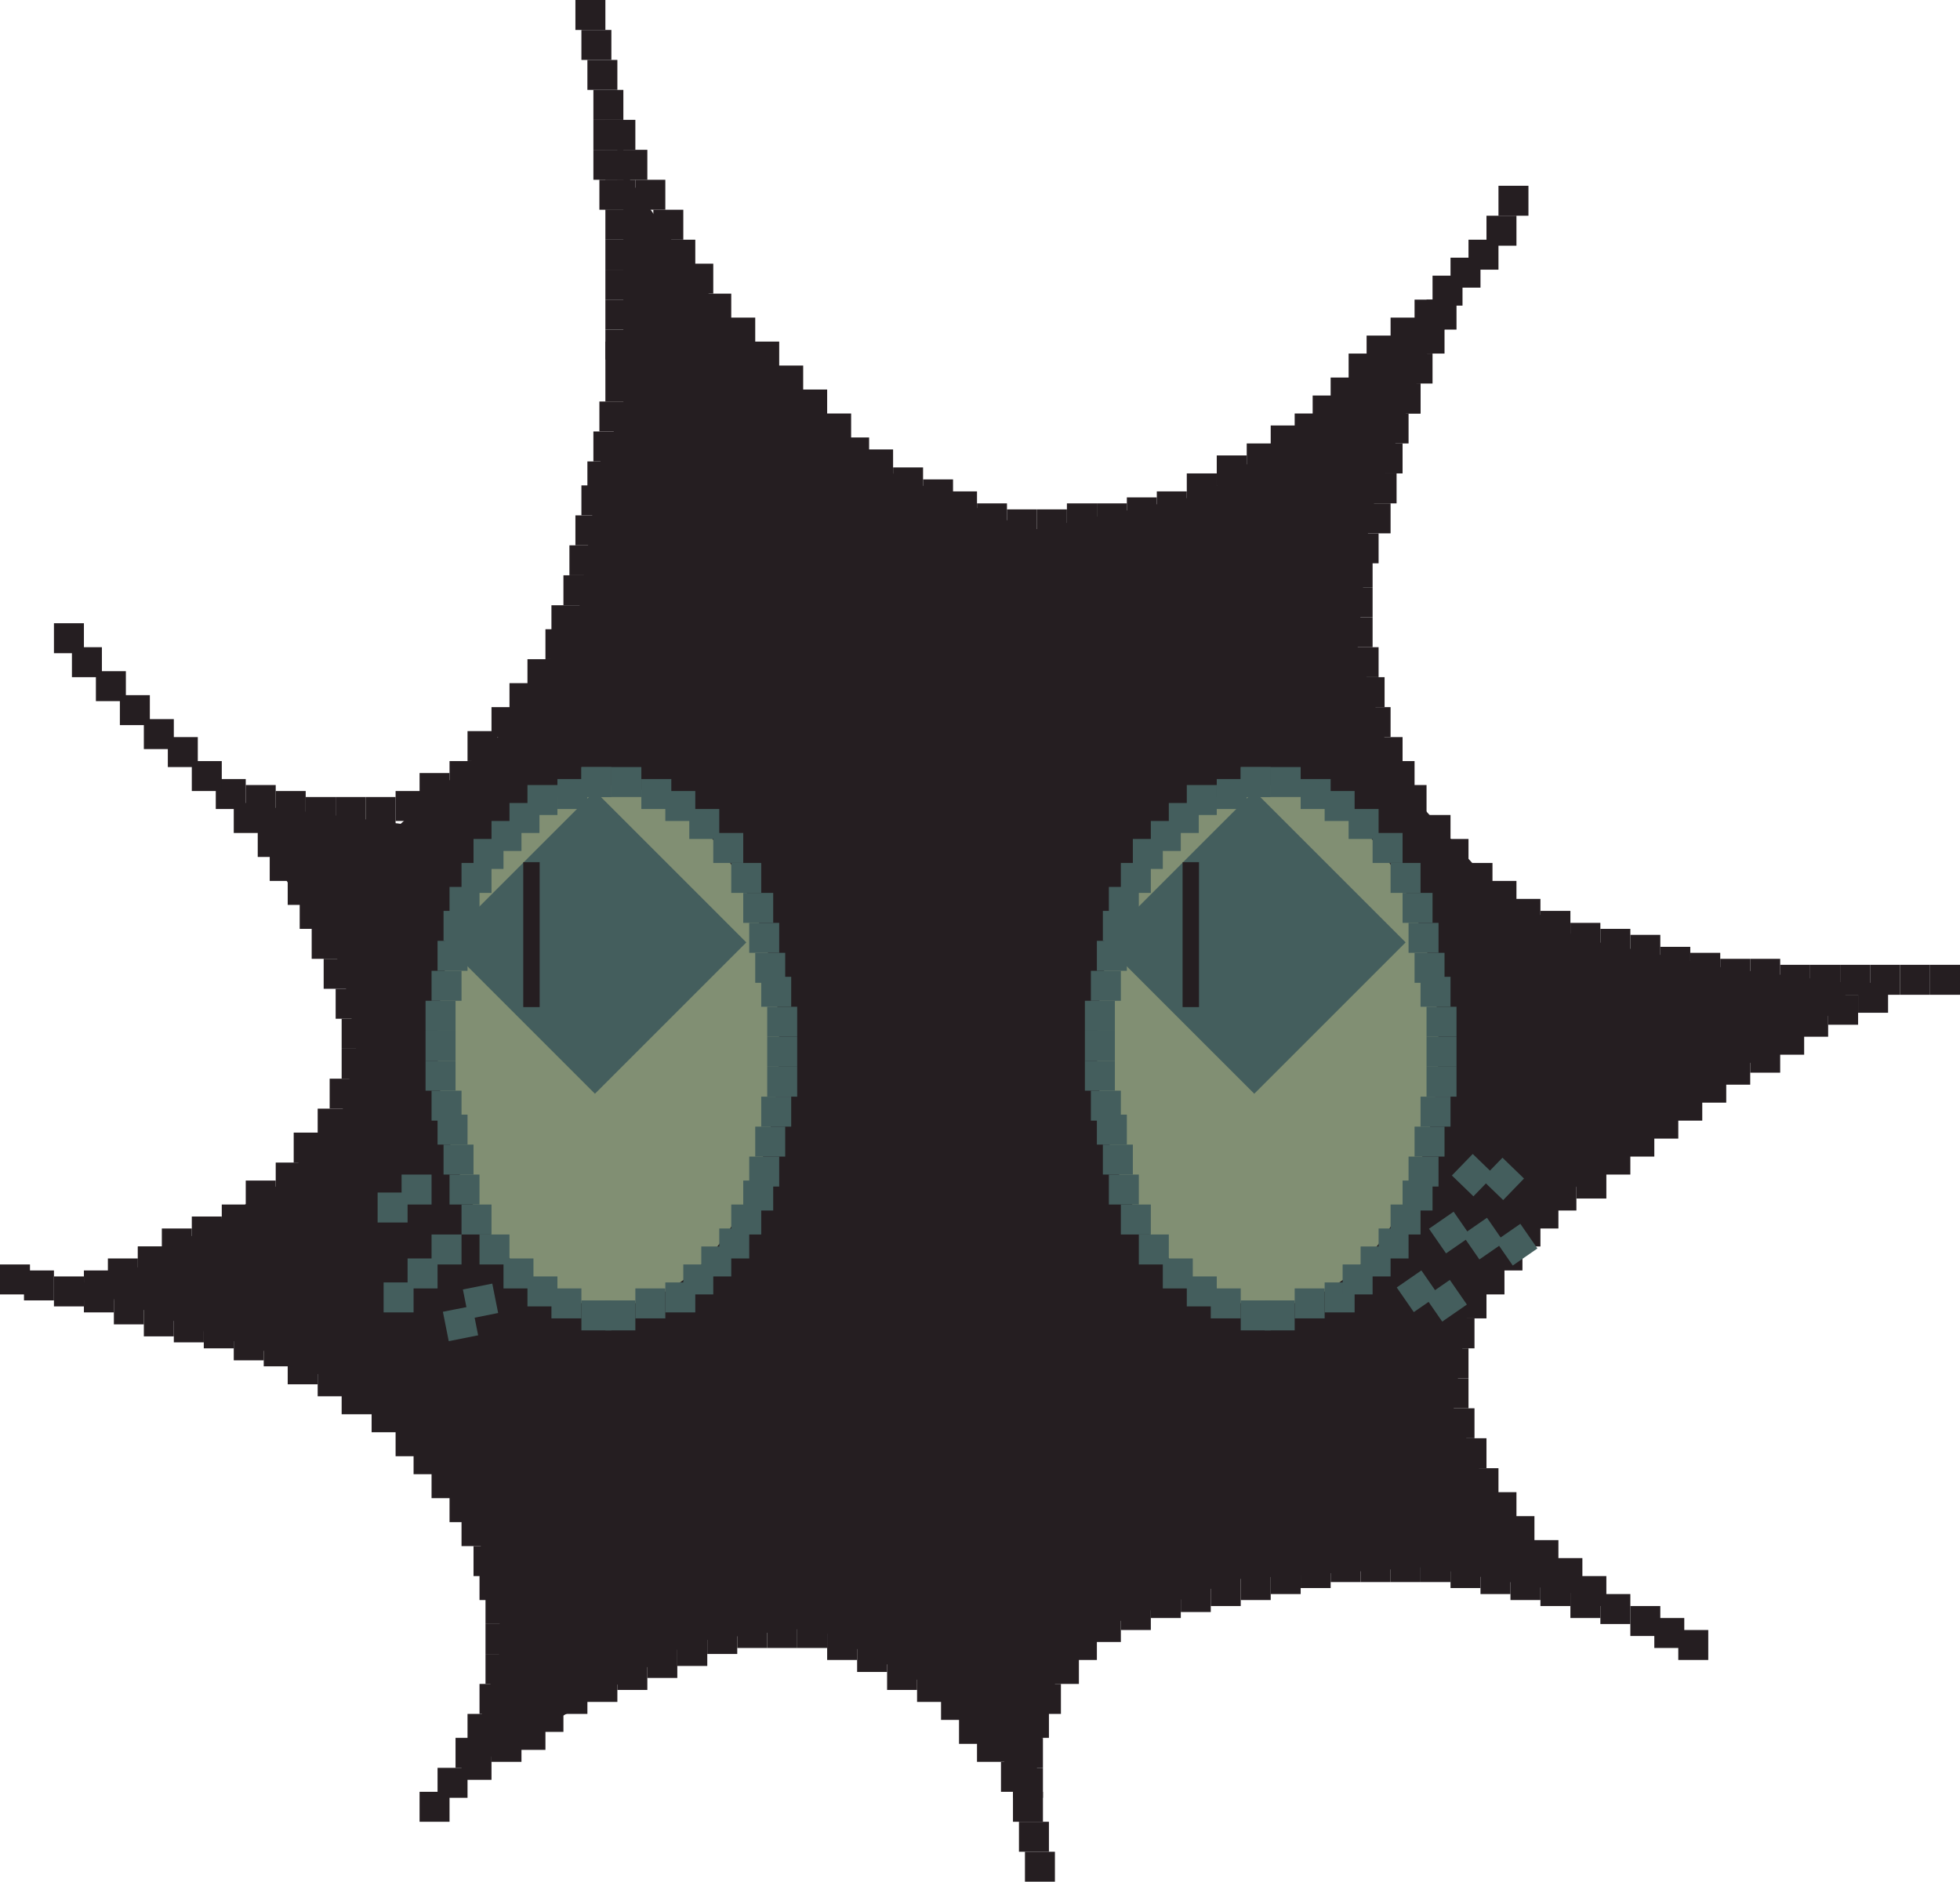 <svg width="327" height="314" viewBox="0 0 327 314" fill="none" xmlns="http://www.w3.org/2000/svg">
<rect x="96" width="5" height="5" fill="#251E21"/>
<rect x="97" y="5" width="5" height="5" fill="#251E21"/>
<rect x="98" y="10" width="5" height="5" fill="#251E21"/>
<rect x="99" y="15" width="5" height="5" fill="#251E21"/>
<rect x="99" y="20" width="5" height="5" fill="#251E21"/>
<rect x="101" y="20" width="5" height="5" fill="#251E21"/>
<rect x="99" y="25" width="5" height="5" fill="#251E21"/>
<rect x="103" y="25" width="5" height="5" fill="#251E21"/>
<rect x="100" y="30" width="5" height="5" fill="#251E21"/>
<rect x="101" y="35" width="5" height="5" fill="#251E21"/>
<rect x="109" y="35" width="5" height="5" fill="#251E21"/>
<rect x="111" y="40" width="5" height="5" fill="#251E21"/>
<rect x="101" y="40" width="5" height="5" fill="#251E21"/>
<rect x="101" y="45" width="5" height="5" fill="#251E21"/>
<rect x="101" y="50" width="5" height="5" fill="#251E21"/>
<rect x="101" y="57" width="5" height="5" fill="#251E21"/>
<rect x="101" y="55" width="5" height="5" fill="#251E21"/>
<rect x="101" y="30" width="5" height="5" fill="#251E21"/>
<rect x="114" y="44" width="5" height="5" fill="#251E21"/>
<rect x="117" y="49" width="5" height="5" fill="#251E21"/>
<rect x="121" y="53" width="5" height="5" fill="#251E21"/>
<rect x="125" y="57" width="5" height="5" fill="#251E21"/>
<rect x="129" y="61" width="5" height="5" fill="#251E21"/>
<rect x="133" y="65" width="5" height="5" fill="#251E21"/>
<rect x="137" y="69" width="5" height="5" fill="#251E21"/>
<rect x="140" y="73" width="5" height="5" fill="#251E21"/>
<rect x="144" y="75" width="5" height="5" fill="#251E21"/>
<rect x="149" y="78" width="5" height="5" fill="#251E21"/>
<rect x="154" y="80" width="5" height="5" fill="#251E21"/>
<rect x="158" y="82" width="5" height="5" fill="#251E21"/>
<rect x="163" y="84" width="5" height="5" fill="#251E21"/>
<rect x="168" y="85" width="5" height="5" fill="#251E21"/>
<rect x="173" y="85" width="5" height="5" fill="#251E21"/>
<rect x="178" y="84" width="5" height="5" fill="#251E21"/>
<rect x="183" y="84" width="5" height="5" fill="#251E21"/>
<rect x="188" y="83" width="5" height="5" fill="#251E21"/>
<rect x="193" y="82" width="5" height="5" fill="#251E21"/>
<rect x="198" y="79" width="5" height="5" fill="#251E21"/>
<rect x="203" y="76" width="5" height="5" fill="#251E21"/>
<rect x="208" y="74" width="5" height="5" fill="#251E21"/>
<rect x="212" y="71" width="5" height="5" fill="#251E21"/>
<rect x="216" y="69" width="5" height="5" fill="#251E21"/>
<rect x="219" y="66" width="5" height="5" fill="#251E21"/>
<rect x="222" y="63" width="5" height="5" fill="#251E21"/>
<rect x="225" y="59" width="5" height="5" fill="#251E21"/>
<rect x="228" y="56" width="5" height="5" fill="#251E21"/>
<rect x="232" y="53" width="5" height="5" fill="#251E21"/>
<rect x="236" y="50" width="5" height="5" fill="#251E21"/>
<rect x="239" y="46" width="5" height="5" fill="#251E21"/>
<rect x="238" y="50" width="5" height="5" fill="#251E21"/>
<rect x="236" y="54" width="5" height="5" fill="#251E21"/>
<rect x="234" y="59" width="5" height="5" fill="#251E21"/>
<rect x="232" y="64" width="5" height="5" fill="#251E21"/>
<rect x="230" y="69" width="5" height="5" fill="#251E21"/>
<rect x="229" y="74" width="5" height="5" fill="#251E21"/>
<rect x="228" y="79" width="5" height="5" fill="#251E21"/>
<rect x="227" y="84" width="5" height="5" fill="#251E21"/>
<rect x="225" y="89" width="5" height="5" fill="#251E21"/>
<rect x="224" y="93" width="5" height="5" fill="#251E21"/>
<rect x="224" y="98" width="5" height="5" fill="#251E21"/>
<rect x="224" y="103" width="5" height="5" fill="#251E21"/>
<rect x="225" y="108" width="5" height="5" fill="#251E21"/>
<rect x="226" y="113" width="5" height="5" fill="#251E21"/>
<rect x="227" y="118" width="5" height="5" fill="#251E21"/>
<rect x="229" y="123" width="5" height="5" fill="#251E21"/>
<rect x="231" y="127" width="5" height="5" fill="#251E21"/>
<rect x="233" y="131" width="5" height="5" fill="#251E21"/>
<rect x="237" y="136" width="5" height="5" fill="#251E21"/>
<rect x="240" y="140" width="5" height="5" fill="#251E21"/>
<rect x="244" y="144" width="5" height="5" fill="#251E21"/>
<rect x="248" y="147" width="5" height="5" fill="#251E21"/>
<rect x="252" y="150" width="5" height="5" fill="#251E21"/>
<rect x="257" y="152" width="5" height="5" fill="#251E21"/>
<rect x="262" y="154" width="5" height="5" fill="#251E21"/>
<rect x="267" y="155" width="5" height="5" fill="#251E21"/>
<rect x="272" y="156" width="5" height="5" fill="#251E21"/>
<rect x="277" y="158" width="5" height="5" fill="#251E21"/>
<rect x="282" y="159" width="5" height="5" fill="#251E21"/>
<rect x="287" y="160" width="5" height="5" fill="#251E21"/>
<rect x="292" y="160" width="5" height="5" fill="#251E21"/>
<rect x="297" y="161" width="5" height="5" fill="#251E21"/>
<rect x="302" y="161" width="5" height="5" fill="#251E21"/>
<rect x="307" y="161" width="5" height="5" fill="#251E21"/>
<rect x="310" y="164" width="5" height="5" fill="#251E21"/>
<rect x="305" y="166" width="5" height="5" fill="#251E21"/>
<rect x="300" y="168" width="5" height="5" fill="#251E21"/>
<rect x="296" y="171" width="5" height="5" fill="#251E21"/>
<rect x="292" y="174" width="5" height="5" fill="#251E21"/>
<rect x="287" y="176" width="5" height="5" fill="#251E21"/>
<rect x="283" y="179" width="5" height="5" fill="#251E21"/>
<rect x="279" y="182" width="5" height="5" fill="#251E21"/>
<rect x="275" y="185" width="5" height="5" fill="#251E21"/>
<rect x="271" y="188" width="5" height="5" fill="#251E21"/>
<rect x="267" y="191" width="5" height="5" fill="#251E21"/>
<rect x="263" y="195" width="5" height="5" fill="#251E21"/>
<rect x="258" y="197" width="5" height="5" fill="#251E21"/>
<rect x="255" y="200" width="5" height="5" fill="#251E21"/>
<rect x="252" y="203" width="5" height="5" fill="#251E21"/>
<rect x="249" y="207" width="5" height="5" fill="#251E21"/>
<rect x="246" y="211" width="5" height="5" fill="#251E21"/>
<rect x="243" y="215" width="5" height="5" fill="#251E21"/>
<rect x="241" y="220" width="5" height="5" fill="#251E21"/>
<rect x="240" y="225" width="5" height="5" fill="#251E21"/>
<rect x="240" y="230" width="5" height="5" fill="#251E21"/>
<rect x="241" y="235" width="5" height="5" fill="#251E21"/>
<rect x="243" y="240" width="5" height="5" fill="#251E21"/>
<rect x="245" y="245" width="5" height="5" fill="#251E21"/>
<rect x="248" y="249" width="5" height="5" fill="#251E21"/>
<rect x="251" y="253" width="5" height="5" fill="#251E21"/>
<rect x="255" y="257" width="5" height="5" fill="#251E21"/>
<rect x="259" y="260" width="5" height="5" fill="#251E21"/>
<rect x="263" y="263" width="5" height="5" fill="#251E21"/>
<rect x="267" y="266" width="5" height="5" fill="#251E21"/>
<rect x="262" y="265" width="5" height="5" fill="#251E21"/>
<rect x="257" y="263" width="5" height="5" fill="#251E21"/>
<rect x="252" y="262" width="5" height="5" fill="#251E21"/>
<rect x="247" y="261" width="5" height="5" fill="#251E21"/>
<rect x="242" y="260" width="5" height="5" fill="#251E21"/>
<rect x="237" y="259" width="5" height="5" fill="#251E21"/>
<rect x="232" y="259" width="5" height="5" fill="#251E21"/>
<rect x="227" y="259" width="5" height="5" fill="#251E21"/>
<rect x="222" y="259" width="5" height="5" fill="#251E21"/>
<rect x="217" y="260" width="5" height="5" fill="#251E21"/>
<rect x="212" y="261" width="5" height="5" fill="#251E21"/>
<rect x="207" y="262" width="5" height="5" fill="#251E21"/>
<rect x="202" y="263" width="5" height="5" fill="#251E21"/>
<rect x="197" y="264" width="5" height="5" fill="#251E21"/>
<rect x="192" y="265" width="5" height="5" fill="#251E21"/>
<rect x="187" y="267" width="5" height="5" fill="#251E21"/>
<rect x="182" y="269" width="5" height="5" fill="#251E21"/>
<rect x="178" y="272" width="5" height="5" fill="#251E21"/>
<rect x="175" y="276" width="5" height="5" fill="#251E21"/>
<rect x="172" y="281" width="5" height="5" fill="#251E21"/>
<rect x="170" y="285" width="5" height="5" fill="#251E21"/>
<rect x="169" y="290" width="5" height="5" fill="#251E21"/>
<rect x="169" y="295" width="5" height="5" fill="#251E21"/>
<rect x="167" y="294" width="5" height="5" fill="#251E21"/>
<rect x="163" y="289" width="5" height="5" fill="#251E21"/>
<rect x="160" y="286" width="5" height="5" fill="#251E21"/>
<rect x="157" y="282" width="5" height="5" fill="#251E21"/>
<rect x="153" y="279" width="5" height="5" fill="#251E21"/>
<rect x="148" y="277" width="5" height="5" fill="#251E21"/>
<rect x="143" y="274" width="5" height="5" fill="#251E21"/>
<rect x="138" y="272" width="5" height="5" fill="#251E21"/>
<rect x="133" y="270" width="5" height="5" fill="#251E21"/>
<rect x="128" y="270" width="5" height="5" fill="#251E21"/>
<rect x="123" y="270" width="5" height="5" fill="#251E21"/>
<rect x="118" y="271" width="5" height="5" fill="#251E21"/>
<rect x="113" y="273" width="5" height="5" fill="#251E21"/>
<rect x="108" y="275" width="5" height="5" fill="#251E21"/>
<rect x="103" y="277" width="5" height="5" fill="#251E21"/>
<rect x="98" y="279" width="5" height="5" fill="#251E21"/>
<rect x="93" y="281" width="5" height="5" fill="#251E21"/>
<rect x="89" y="284" width="5" height="5" fill="#251E21"/>
<rect x="86" y="287" width="5" height="5" fill="#251E21"/>
<rect x="82" y="289" width="5" height="5" fill="#251E21"/>
<rect x="77" y="292" width="5" height="5" fill="#251E21"/>
<rect x="76" y="290" width="5" height="5" fill="#251E21"/>
<rect x="78" y="286" width="5" height="5" fill="#251E21"/>
<rect x="80" y="281" width="5" height="5" fill="#251E21"/>
<rect x="81" y="276" width="5" height="5" fill="#251E21"/>
<rect x="81" y="271" width="5" height="5" fill="#251E21"/>
<rect x="81" y="266" width="5" height="5" fill="#251E21"/>
<rect x="80" y="262" width="5" height="5" fill="#251E21"/>
<rect x="79" y="258" width="5" height="5" fill="#251E21"/>
<rect x="77" y="253" width="5" height="5" fill="#251E21"/>
<rect x="75" y="249" width="5" height="5" fill="#251E21"/>
<rect x="72" y="245" width="5" height="5" fill="#251E21"/>
<rect x="69" y="241" width="5" height="5" fill="#251E21"/>
<rect x="66" y="238" width="5" height="5" fill="#251E21"/>
<rect x="62" y="234" width="5" height="5" fill="#251E21"/>
<rect x="57" y="231" width="5" height="5" fill="#251E21"/>
<rect x="53" y="228" width="5" height="5" fill="#251E21"/>
<rect x="48" y="226" width="5" height="5" fill="#251E21"/>
<rect x="44" y="223" width="5" height="5" fill="#251E21"/>
<rect x="39" y="222" width="5" height="5" fill="#251E21"/>
<rect x="34" y="220" width="5" height="5" fill="#251E21"/>
<rect x="29" y="219" width="5" height="5" fill="#251E21"/>
<rect x="24" y="218" width="5" height="5" fill="#251E21"/>
<rect x="19" y="216" width="5" height="5" fill="#251E21"/>
<rect x="14" y="214" width="5" height="5" fill="#251E21"/>
<rect x="14" y="212" width="5" height="5" fill="#251E21"/>
<rect x="18" y="210" width="5" height="5" fill="#251E21"/>
<rect x="23" y="208" width="5" height="5" fill="#251E21"/>
<rect x="23" y="208" width="5" height="5" fill="#251E21"/>
<rect x="27" y="205" width="5" height="5" fill="#251E21"/>
<rect x="32" y="203" width="5" height="5" fill="#251E21"/>
<rect x="37" y="201" width="5" height="5" fill="#251E21"/>
<rect x="41" y="197" width="5" height="5" fill="#251E21"/>
<rect x="46" y="194" width="5" height="5" fill="#251E21"/>
<rect x="49" y="189" width="5" height="5" fill="#251E21"/>
<rect x="53" y="185" width="5" height="5" fill="#251E21"/>
<rect x="55" y="180" width="5" height="5" fill="#251E21"/>
<rect x="57" y="175" width="5" height="5" fill="#251E21"/>
<rect x="57" y="170" width="5" height="5" fill="#251E21"/>
<rect x="56" y="165" width="5" height="5" fill="#251E21"/>
<rect x="54" y="160" width="5" height="5" fill="#251E21"/>
<rect x="52" y="155" width="5" height="5" fill="#251E21"/>
<rect x="50" y="150" width="5" height="5" fill="#251E21"/>
<rect x="48" y="146" width="5" height="5" fill="#251E21"/>
<rect x="45" y="142" width="5" height="5" fill="#251E21"/>
<rect x="43" y="138" width="5" height="5" fill="#251E21"/>
<rect x="39" y="134" width="5" height="5" fill="#251E21"/>
<rect x="41" y="131" width="5" height="5" fill="#251E21"/>
<rect x="46" y="132" width="5" height="5" fill="#251E21"/>
<rect x="51" y="133" width="5" height="5" fill="#251E21"/>
<rect x="56" y="133" width="5" height="5" fill="#251E21"/>
<rect x="61" y="133" width="5" height="5" fill="#251E21"/>
<rect x="66" y="132" width="5" height="5" fill="#251E21"/>
<rect x="70" y="129" width="5" height="5" fill="#251E21"/>
<rect x="75" y="127" width="5" height="5" fill="#251E21"/>
<rect x="78" y="122" width="5" height="5" fill="#251E21"/>
<rect x="82" y="118" width="5" height="5" fill="#251E21"/>
<rect x="85" y="114" width="5" height="5" fill="#251E21"/>
<rect x="88" y="110" width="5" height="5" fill="#251E21"/>
<rect x="91" y="105" width="5" height="5" fill="#251E21"/>
<rect x="92" y="101" width="5" height="5" fill="#251E21"/>
<rect x="94" y="96" width="5" height="5" fill="#251E21"/>
<rect x="95" y="91" width="5" height="5" fill="#251E21"/>
<rect x="96" y="86" width="5" height="5" fill="#251E21"/>
<rect x="97" y="81" width="5" height="5" fill="#251E21"/>
<rect x="98" y="77" width="5" height="5" fill="#251E21"/>
<rect x="99" y="72" width="5" height="5" fill="#251E21"/>
<rect x="100" y="67" width="5" height="5" fill="#251E21"/>
<rect x="101" y="62" width="5" height="5" fill="#251E21"/>
<rect x="36" y="130" width="5" height="5" fill="#251E21"/>
<rect x="32" y="127" width="5" height="5" fill="#251E21"/>
<rect x="28" y="123" width="5" height="5" fill="#251E21"/>
<rect x="24" y="120" width="5" height="5" fill="#251E21"/>
<rect x="20" y="116" width="5" height="5" fill="#251E21"/>
<rect x="16" y="112" width="5" height="5" fill="#251E21"/>
<rect x="12" y="108" width="5" height="5" fill="#251E21"/>
<rect x="9" y="104" width="5" height="5" fill="#251E21"/>
<rect x="9" y="213" width="5" height="5" fill="#251E21"/>
<rect x="4" y="212" width="5" height="5" fill="#251E21"/>
<rect y="211" width="5" height="5" fill="#251E21"/>
<rect x="73" y="295" width="5" height="5" fill="#251E21"/>
<rect x="70" y="299" width="5" height="5" fill="#251E21"/>
<rect x="169" y="299" width="5" height="5" fill="#251E21"/>
<rect x="170" y="304" width="5" height="5" fill="#251E21"/>
<rect x="171" y="309" width="5" height="5" fill="#251E21"/>
<rect x="272" y="268" width="5" height="5" fill="#251E21"/>
<rect x="276" y="270" width="5" height="5" fill="#251E21"/>
<rect x="280" y="272" width="5" height="5" fill="#251E21"/>
<rect x="312" y="161" width="5" height="5" fill="#251E21"/>
<rect x="317" y="161" width="5" height="5" fill="#251E21"/>
<rect x="322" y="161" width="5" height="5" fill="#251E21"/>
<rect x="232" y="64" width="5" height="5" fill="#251E21"/>
<rect x="242" y="43" width="5" height="5" fill="#251E21"/>
<rect x="245" y="40" width="5" height="5" fill="#251E21"/>
<rect x="248" y="36" width="5" height="5" fill="#251E21"/>
<rect x="250" y="31" width="5" height="5" fill="#251E21"/>
<rect x="106" y="30" width="5" height="5" fill="#251E21"/>
<path d="M67 138L43.5 135H41.5L49 148L57.5 161L60 174.5L57.5 186L47 198L30 208L17 215.5L32 221L50.5 227L67 238L80 255L84.5 273.5L78.5 294.5L100.5 282L115 273.5L136 271L153.5 280L166.5 290.5L171.5 301.5L174.5 282L184 271L206.5 263L238 261L263 265.5L261.5 263L248.5 250.5L242 235L244.5 218L261.5 198.5L287.5 179.5L306.5 168L308 164.5L287.5 162L263 157L248.5 148L232.5 130L226 108L228 86L239 55H236.5L217.5 71.5L201 83L172 89L144 77.5L119 51L104.5 30V68.5L100.5 77.5L97 102.5L85.5 121.5L67 138Z" fill="#251E21" stroke="#251E21"/>
<rect x="67" y="196" width="5" height="5" fill="#445E5D"/>
<rect x="63" y="199" width="5" height="5" fill="#445E5D"/>
<rect x="77.228" y="215.175" width="5" height="5" transform="rotate(-11.271 77.228 215.175)" fill="#445E5D"/>
<rect x="73.891" y="218.899" width="5" height="5" transform="rotate(-11.271 73.891 218.899)" fill="#445E5D"/>
<rect x="72" y="206" width="5" height="5" fill="#445E5D"/>
<rect x="68" y="210" width="5" height="5" fill="#445E5D"/>
<rect x="64" y="214" width="5" height="5" fill="#445E5D"/>
<ellipse cx="101.5" cy="174.5" rx="28.5" ry="43.5" fill="#818F73"/>
<rect x="97" y="217" width="5" height="5" fill="#445E5D"/>
<rect x="97" y="128" width="5" height="5" fill="#445E5D"/>
<rect x="101" y="217" width="5" height="5" fill="#445E5D"/>
<rect x="106" y="215" width="5" height="5" fill="#445E5D"/>
<rect x="111" y="214" width="5" height="5" fill="#445E5D"/>
<rect x="114" y="211" width="5" height="5" fill="#445E5D"/>
<rect x="117" y="208" width="5" height="5" fill="#445E5D"/>
<rect x="120" y="205" width="5" height="5" fill="#445E5D"/>
<rect x="122" y="201" width="5" height="5" fill="#445E5D"/>
<rect x="124" y="197" width="5" height="5" fill="#445E5D"/>
<rect x="125" y="193" width="5" height="5" fill="#445E5D"/>
<rect x="126" y="188" width="5" height="5" fill="#445E5D"/>
<rect x="127" y="183" width="5" height="5" fill="#445E5D"/>
<rect x="128" y="178" width="5" height="5" fill="#445E5D"/>
<rect x="128" y="173" width="5" height="5" fill="#445E5D"/>
<rect x="128" y="168" width="5" height="5" fill="#445E5D"/>
<rect x="127" y="163" width="5" height="5" fill="#445E5D"/>
<rect x="126" y="159" width="5" height="5" fill="#445E5D"/>
<rect x="125" y="154" width="5" height="5" fill="#445E5D"/>
<rect x="124" y="149" width="5" height="5" fill="#445E5D"/>
<rect x="122" y="144" width="5" height="5" fill="#445E5D"/>
<rect x="119" y="139" width="5" height="5" fill="#445E5D"/>
<rect x="115" y="135" width="5" height="5" fill="#445E5D"/>
<rect x="111" y="132" width="5" height="5" fill="#445E5D"/>
<rect x="107" y="130" width="5" height="5" fill="#445E5D"/>
<rect x="98" y="135" width="5" height="5" transform="rotate(-180 98 135)" fill="#445E5D"/>
<rect x="93" y="136" width="5" height="5" transform="rotate(-180 93 136)" fill="#445E5D"/>
<rect x="90" y="139" width="5" height="5" transform="rotate(-180 90 139)" fill="#445E5D"/>
<rect x="87" y="142" width="5" height="5" transform="rotate(-180 87 142)" fill="#445E5D"/>
<rect x="84" y="145" width="5" height="5" transform="rotate(-180 84 145)" fill="#445E5D"/>
<rect x="82" y="149" width="5" height="5" transform="rotate(-180 82 149)" fill="#445E5D"/>
<rect x="80" y="153" width="5" height="5" transform="rotate(-180 80 153)" fill="#445E5D"/>
<rect x="79" y="157" width="5" height="5" transform="rotate(-180 79 157)" fill="#445E5D"/>
<rect x="78" y="162" width="5" height="5" transform="rotate(-180 78 162)" fill="#445E5D"/>
<rect x="77" y="167" width="5" height="5" transform="rotate(-180 77 167)" fill="#445E5D"/>
<rect x="76" y="172" width="5" height="5" transform="rotate(-180 76 172)" fill="#445E5D"/>
<rect x="76" y="177" width="5" height="5" transform="rotate(-180 76 177)" fill="#445E5D"/>
<rect x="76" y="182" width="5" height="5" transform="rotate(-180 76 182)" fill="#445E5D"/>
<rect x="77" y="187" width="5" height="5" transform="rotate(-180 77 187)" fill="#445E5D"/>
<rect x="78" y="191" width="5" height="5" transform="rotate(-180 78 191)" fill="#445E5D"/>
<rect x="79" y="196" width="5" height="5" transform="rotate(-180 79 196)" fill="#445E5D"/>
<rect x="80" y="201" width="5" height="5" transform="rotate(-180 80 201)" fill="#445E5D"/>
<rect x="82" y="206" width="5" height="5" transform="rotate(-180 82 206)" fill="#445E5D"/>
<rect x="85" y="211" width="5" height="5" transform="rotate(-180 85 211)" fill="#445E5D"/>
<rect x="89" y="215" width="5" height="5" transform="rotate(-180 89 215)" fill="#445E5D"/>
<rect x="93" y="218" width="5" height="5" transform="rotate(-180 93 218)" fill="#445E5D"/>
<rect x="97" y="220" width="5" height="5" transform="rotate(-180 97 220)" fill="#445E5D"/>
<rect x="102" y="128" width="5" height="5" fill="#445E5D"/>
<rect x="97" y="128" width="5" height="5" fill="#445E5D"/>
<path d="M99.257 132L124.513 157.257L99.257 182.513L74 157.257L99.257 132Z" fill="#445E5D"/>
<path fill-rule="evenodd" clip-rule="evenodd" d="M87.299 168.054V143.869H90.037V168.054H87.299Z" fill="#251E21"/>
<rect x="235.874" y="218.953" width="5" height="5" transform="rotate(-124.679 235.874 218.953)" fill="#445E5D"/>
<rect x="240.617" y="220.536" width="5" height="5" transform="rotate(-124.679 240.617 220.536)" fill="#445E5D"/>
<rect x="245.823" y="199.632" width="5" height="5" transform="rotate(-135.95 245.823 199.632)" fill="#445E5D"/>
<rect x="250.784" y="200.257" width="5" height="5" transform="rotate(-135.95 250.784 200.257)" fill="#445E5D"/>
<rect x="241.253" y="209.152" width="5" height="5" transform="rotate(-124.679 241.253 209.152)" fill="#445E5D"/>
<rect x="246.818" y="210.165" width="5" height="5" transform="rotate(-124.679 246.818 210.165)" fill="#445E5D"/>
<rect x="252.383" y="211.178" width="5" height="5" transform="rotate(-124.679 252.383 211.178)" fill="#445E5D"/>
<ellipse cx="211.5" cy="174.5" rx="28.5" ry="43.5" fill="#818F73"/>
<rect x="207" y="217" width="5" height="5" fill="#445E5D"/>
<rect x="207" y="128" width="5" height="5" fill="#445E5D"/>
<rect x="211" y="217" width="5" height="5" fill="#445E5D"/>
<rect x="216" y="215" width="5" height="5" fill="#445E5D"/>
<rect x="221" y="214" width="5" height="5" fill="#445E5D"/>
<rect x="224" y="211" width="5" height="5" fill="#445E5D"/>
<rect x="227" y="208" width="5" height="5" fill="#445E5D"/>
<rect x="230" y="205" width="5" height="5" fill="#445E5D"/>
<rect x="232" y="201" width="5" height="5" fill="#445E5D"/>
<rect x="234" y="197" width="5" height="5" fill="#445E5D"/>
<rect x="235" y="193" width="5" height="5" fill="#445E5D"/>
<rect x="236" y="188" width="5" height="5" fill="#445E5D"/>
<rect x="237" y="183" width="5" height="5" fill="#445E5D"/>
<rect x="238" y="178" width="5" height="5" fill="#445E5D"/>
<rect x="238" y="173" width="5" height="5" fill="#445E5D"/>
<rect x="238" y="168" width="5" height="5" fill="#445E5D"/>
<rect x="237" y="163" width="5" height="5" fill="#445E5D"/>
<rect x="236" y="159" width="5" height="5" fill="#445E5D"/>
<rect x="235" y="154" width="5" height="5" fill="#445E5D"/>
<rect x="234" y="149" width="5" height="5" fill="#445E5D"/>
<rect x="232" y="144" width="5" height="5" fill="#445E5D"/>
<rect x="229" y="139" width="5" height="5" fill="#445E5D"/>
<rect x="225" y="135" width="5" height="5" fill="#445E5D"/>
<rect x="221" y="132" width="5" height="5" fill="#445E5D"/>
<rect x="217" y="130" width="5" height="5" fill="#445E5D"/>
<rect x="208" y="135" width="5" height="5" transform="rotate(-180 208 135)" fill="#445E5D"/>
<rect x="203" y="136" width="5" height="5" transform="rotate(-180 203 136)" fill="#445E5D"/>
<rect x="200" y="139" width="5" height="5" transform="rotate(-180 200 139)" fill="#445E5D"/>
<rect x="197" y="142" width="5" height="5" transform="rotate(-180 197 142)" fill="#445E5D"/>
<rect x="194" y="145" width="5" height="5" transform="rotate(-180 194 145)" fill="#445E5D"/>
<rect x="192" y="149" width="5" height="5" transform="rotate(-180 192 149)" fill="#445E5D"/>
<rect x="190" y="153" width="5" height="5" transform="rotate(-180 190 153)" fill="#445E5D"/>
<rect x="189" y="157" width="5" height="5" transform="rotate(-180 189 157)" fill="#445E5D"/>
<rect x="188" y="162" width="5" height="5" transform="rotate(-180 188 162)" fill="#445E5D"/>
<rect x="187" y="167" width="5" height="5" transform="rotate(-180 187 167)" fill="#445E5D"/>
<rect x="186" y="172" width="5" height="5" transform="rotate(-180 186 172)" fill="#445E5D"/>
<rect x="186" y="177" width="5" height="5" transform="rotate(-180 186 177)" fill="#445E5D"/>
<rect x="186" y="182" width="5" height="5" transform="rotate(-180 186 182)" fill="#445E5D"/>
<rect x="187" y="187" width="5" height="5" transform="rotate(-180 187 187)" fill="#445E5D"/>
<rect x="188" y="191" width="5" height="5" transform="rotate(-180 188 191)" fill="#445E5D"/>
<rect x="189" y="196" width="5" height="5" transform="rotate(-180 189 196)" fill="#445E5D"/>
<rect x="190" y="201" width="5" height="5" transform="rotate(-180 190 201)" fill="#445E5D"/>
<rect x="192" y="206" width="5" height="5" transform="rotate(-180 192 206)" fill="#445E5D"/>
<rect x="195" y="211" width="5" height="5" transform="rotate(-180 195 211)" fill="#445E5D"/>
<rect x="199" y="215" width="5" height="5" transform="rotate(-180 199 215)" fill="#445E5D"/>
<rect x="203" y="218" width="5" height="5" transform="rotate(-180 203 218)" fill="#445E5D"/>
<rect x="207" y="220" width="5" height="5" transform="rotate(-180 207 220)" fill="#445E5D"/>
<rect x="212" y="128" width="5" height="5" fill="#445E5D"/>
<rect x="207" y="128" width="5" height="5" fill="#445E5D"/>
<path d="M209.257 132L234.513 157.257L209.257 182.513L184 157.257L209.257 132Z" fill="#445E5D"/>
<path fill-rule="evenodd" clip-rule="evenodd" d="M197.298 168.054V143.869H200.037V168.054H197.298Z" fill="#251E21"/>
</svg>
